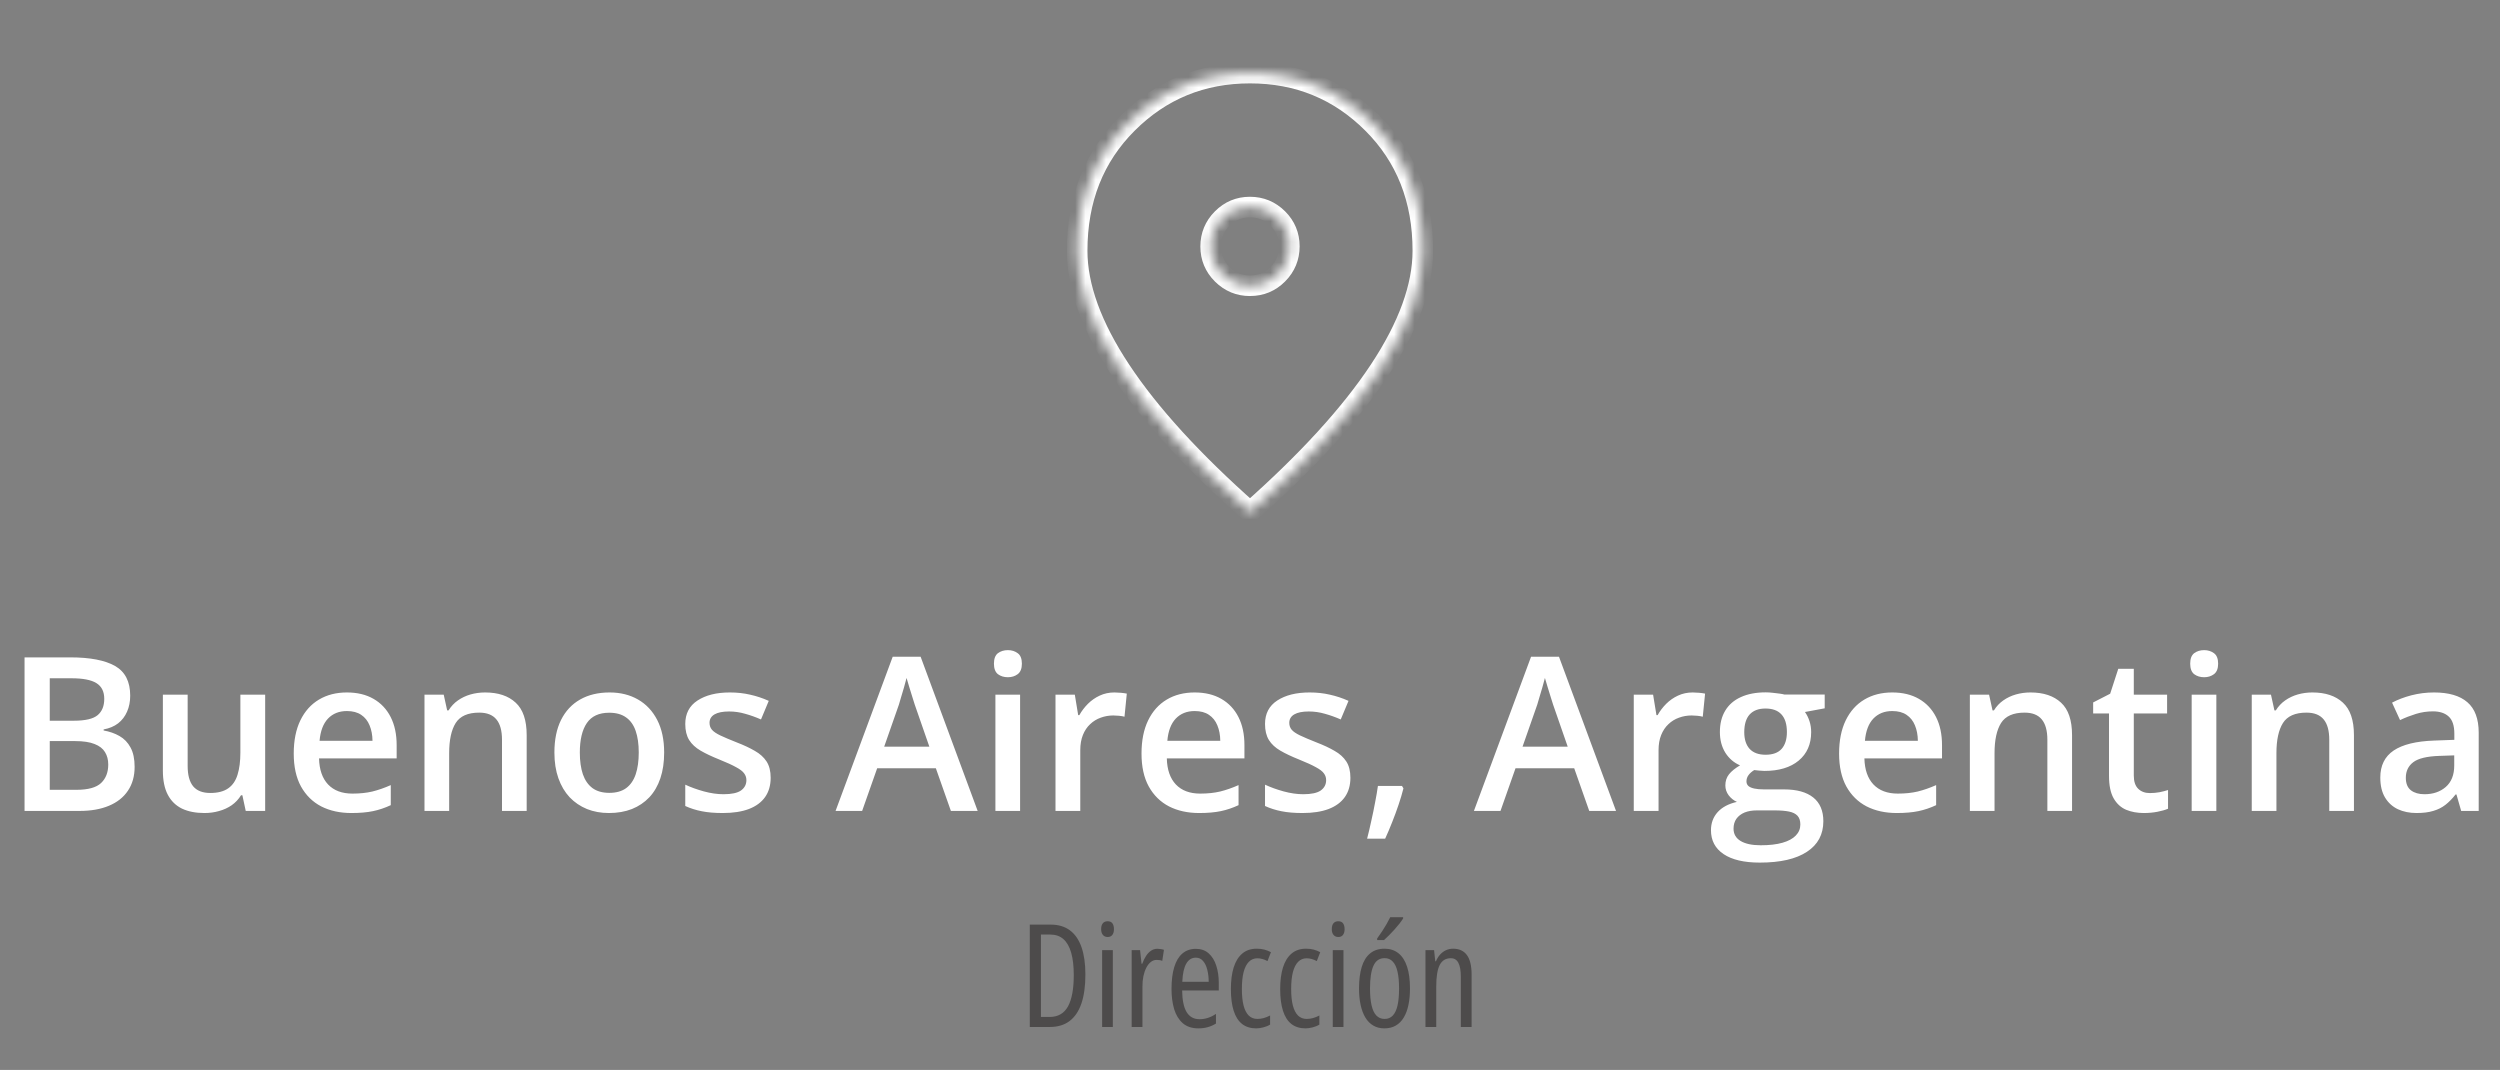 <svg width="243" height="104" viewBox="0 0 243 104" fill="none" xmlns="http://www.w3.org/2000/svg">
<rect x="0" y="0" width="243" height="104" fill="#808080" stroke="none"/>
<mask id="path-1-inside-1_118_49" fill="white">
<path d="M121.507 27.773C122.561 27.773 123.461 27.398 124.206 26.649C124.951 25.899 125.323 24.997 125.323 23.943C125.323 22.888 124.949 21.989 124.199 21.244C123.448 20.499 122.546 20.126 121.493 20.126C120.44 20.126 119.54 20.502 118.794 21.253C118.049 22.003 117.676 22.905 117.676 23.959C117.676 25.014 118.051 25.913 118.801 26.658C119.552 27.403 120.454 27.776 121.507 27.776M121.5 49.765C115.936 44.845 111.746 40.257 108.929 36C106.11 31.744 104.7 27.869 104.7 24.378C104.7 19.37 106.331 15.24 109.591 11.987C112.854 8.732 116.823 7.105 121.5 7.105C126.177 7.105 130.146 8.732 133.409 11.987C136.669 15.24 138.3 19.37 138.3 24.378C138.3 27.869 136.891 31.744 134.074 36C131.255 40.257 127.064 44.845 121.5 49.765Z"/>
</mask>
<path d="M124.199 21.244L124.904 20.534L124.903 20.534L124.199 21.244ZM118.794 21.253L118.085 20.548L118.085 20.548L118.794 21.253ZM118.801 26.658L118.096 27.367L118.097 27.368L118.801 26.658ZM121.5 49.765L120.838 50.514L121.5 51.1L122.162 50.514L121.5 49.765ZM108.929 36L109.762 35.448L109.762 35.448L108.929 36ZM109.591 11.987L110.298 12.695L110.298 12.695L109.591 11.987ZM133.409 11.987L132.702 12.695V12.695L133.409 11.987ZM134.074 36L134.908 36.552L134.908 36.552L134.074 36ZM121.507 28.773C122.828 28.773 123.983 28.292 124.915 27.354L123.497 25.944C122.939 26.505 122.294 26.773 121.507 26.773V28.773ZM124.915 27.354C125.846 26.417 126.323 25.262 126.323 23.943H124.323C124.323 24.732 124.056 25.381 123.497 25.944L124.915 27.354ZM126.323 23.943C126.323 22.621 125.842 21.466 124.904 20.534L123.494 21.953C124.055 22.511 124.323 23.155 124.323 23.943H126.323ZM124.903 20.534C123.966 19.604 122.811 19.126 121.493 19.126V21.126C122.28 21.126 122.93 21.393 123.495 21.954L124.903 20.534ZM121.493 19.126C120.172 19.126 119.018 19.609 118.085 20.548L119.503 21.958C120.063 21.394 120.708 21.126 121.493 21.126V19.126ZM118.085 20.548C117.154 21.485 116.676 22.64 116.676 23.959H118.676C118.676 23.17 118.944 22.521 119.503 21.958L118.085 20.548ZM116.676 23.959C116.676 25.281 117.158 26.435 118.096 27.367L119.506 25.949C118.945 25.391 118.676 24.747 118.676 23.959H116.676ZM118.097 27.368C119.034 28.298 120.189 28.776 121.507 28.776V26.776C120.72 26.776 120.07 26.508 119.505 25.948L118.097 27.368ZM122.162 49.016C116.637 44.13 112.515 39.607 109.762 35.448L108.095 36.552C110.977 40.907 115.235 45.56 120.838 50.514L122.162 49.016ZM109.762 35.448C107.004 31.284 105.7 27.602 105.7 24.378H103.7C103.7 28.137 105.215 32.204 108.095 36.552L109.762 35.448ZM105.7 24.378C105.7 19.61 107.242 15.743 110.298 12.695L108.885 11.279C105.419 14.737 103.7 19.13 103.7 24.378H105.7ZM110.298 12.695C113.37 9.63 117.084 8.105 121.5 8.105V6.105C116.563 6.105 112.338 7.834 108.885 11.279L110.298 12.695ZM121.5 8.105C125.916 8.105 129.63 9.63 132.702 12.695L134.115 11.279C130.662 7.834 126.437 6.105 121.5 6.105V8.105ZM132.702 12.695C135.758 15.743 137.3 19.61 137.3 24.378H139.3C139.3 19.13 137.581 14.737 134.115 11.279L132.702 12.695ZM137.3 24.378C137.3 27.602 135.996 31.284 133.24 35.448L134.908 36.552C137.786 32.203 139.3 28.137 139.3 24.378H137.3ZM133.24 35.448C130.486 39.607 126.363 44.13 120.838 49.016L122.162 50.514C127.765 45.56 132.024 40.907 134.908 36.552L133.24 35.448Z" fill="white" mask="url(#path-1-inside-1_118_49)"/>
<path d="M2.386 63.897H6.827C8.753 63.897 10.206 64.176 11.186 64.734C12.166 65.293 12.656 66.255 12.656 67.623C12.656 68.195 12.554 68.712 12.35 69.175C12.152 69.631 11.863 70.009 11.482 70.308C11.101 70.601 10.631 70.798 10.073 70.9V71.002C10.652 71.105 11.165 71.285 11.615 71.543C12.071 71.802 12.428 72.173 12.687 72.656C12.952 73.139 13.085 73.766 13.085 74.535C13.085 75.447 12.867 76.222 12.431 76.862C12.002 77.502 11.387 77.989 10.584 78.322C9.787 78.656 8.841 78.822 7.746 78.822H2.386V63.897ZM4.836 70.053H7.184C8.293 70.053 9.062 69.873 9.491 69.512C9.92 69.151 10.134 68.624 10.134 67.93C10.134 67.222 9.879 66.712 9.369 66.398C8.865 66.085 8.062 65.929 6.96 65.929H4.836V70.053ZM4.836 72.034V76.77H7.419C8.562 76.77 9.365 76.549 9.828 76.107C10.291 75.664 10.522 75.066 10.522 74.31C10.522 73.847 10.417 73.446 10.206 73.105C10.002 72.765 9.665 72.503 9.195 72.319C8.726 72.129 8.093 72.034 7.296 72.034H4.836ZM25.774 67.521V78.822H23.885L23.559 77.301H23.426C23.188 77.689 22.885 78.012 22.517 78.271C22.15 78.523 21.742 78.71 21.292 78.832C20.843 78.962 20.37 79.026 19.873 79.026C19.023 79.026 18.294 78.883 17.689 78.598C17.09 78.305 16.63 77.856 16.311 77.25C15.991 76.644 15.831 75.862 15.831 74.902V67.521H18.24V74.453C18.24 75.331 18.417 75.988 18.771 76.423C19.132 76.859 19.69 77.077 20.445 77.077C21.173 77.077 21.752 76.927 22.18 76.627C22.609 76.328 22.912 75.886 23.089 75.3C23.273 74.715 23.365 73.997 23.365 73.146V67.521H25.774ZM33.716 67.307C34.724 67.307 35.588 67.514 36.309 67.93C37.031 68.345 37.585 68.933 37.973 69.696C38.361 70.458 38.555 71.37 38.555 72.432V73.718H31.011C31.038 74.814 31.331 75.658 31.889 76.25C32.454 76.842 33.243 77.138 34.257 77.138C34.979 77.138 35.625 77.07 36.197 76.934C36.775 76.791 37.371 76.583 37.983 76.311V78.261C37.419 78.526 36.843 78.72 36.258 78.843C35.673 78.965 34.972 79.026 34.155 79.026C33.046 79.026 32.069 78.812 31.225 78.383C30.388 77.948 29.732 77.301 29.255 76.444C28.785 75.586 28.551 74.521 28.551 73.248C28.551 71.983 28.765 70.907 29.194 70.022C29.623 69.138 30.225 68.464 31.001 68.001C31.777 67.538 32.682 67.307 33.716 67.307ZM33.716 69.114C32.961 69.114 32.348 69.359 31.879 69.849C31.416 70.339 31.144 71.057 31.062 72.003H36.207C36.2 71.438 36.105 70.938 35.921 70.502C35.744 70.067 35.472 69.726 35.105 69.481C34.744 69.236 34.281 69.114 33.716 69.114ZM47.151 67.307C48.423 67.307 49.414 67.637 50.121 68.297C50.836 68.951 51.193 70.002 51.193 71.452V78.822H48.794V71.901C48.794 71.023 48.614 70.366 48.253 69.931C47.893 69.488 47.334 69.267 46.579 69.267C45.483 69.267 44.721 69.604 44.292 70.278C43.87 70.951 43.659 71.928 43.659 73.207V78.822H41.26V67.521H43.129L43.465 69.053H43.598C43.843 68.658 44.146 68.335 44.507 68.083C44.874 67.824 45.283 67.63 45.732 67.501C46.188 67.372 46.661 67.307 47.151 67.307ZM64.556 73.146C64.556 74.085 64.434 74.919 64.189 75.647C63.944 76.376 63.587 76.992 63.117 77.495C62.647 77.992 62.083 78.373 61.422 78.638C60.762 78.897 60.017 79.026 59.187 79.026C58.411 79.026 57.7 78.897 57.053 78.638C56.407 78.373 55.845 77.992 55.369 77.495C54.899 76.992 54.535 76.376 54.276 75.647C54.018 74.919 53.888 74.085 53.888 73.146C53.888 71.901 54.103 70.846 54.532 69.982C54.967 69.111 55.587 68.447 56.389 67.991C57.193 67.535 58.149 67.307 59.258 67.307C60.299 67.307 61.218 67.535 62.014 67.991C62.811 68.447 63.434 69.111 63.883 69.982C64.332 70.853 64.556 71.908 64.556 73.146ZM56.359 73.146C56.359 73.97 56.458 74.674 56.655 75.26C56.859 75.845 57.172 76.294 57.594 76.607C58.016 76.913 58.561 77.066 59.227 77.066C59.895 77.066 60.439 76.913 60.861 76.607C61.283 76.294 61.593 75.845 61.79 75.26C61.987 74.674 62.086 73.97 62.086 73.146C62.086 72.323 61.987 71.625 61.79 71.053C61.593 70.475 61.283 70.036 60.861 69.737C60.439 69.43 59.891 69.277 59.217 69.277C58.224 69.277 57.499 69.611 57.043 70.278C56.587 70.945 56.359 71.901 56.359 73.146ZM74.908 75.596C74.908 76.338 74.728 76.964 74.367 77.475C74.006 77.985 73.479 78.373 72.785 78.638C72.097 78.897 71.253 79.026 70.253 79.026C69.463 79.026 68.783 78.969 68.211 78.853C67.646 78.744 67.112 78.574 66.608 78.343V76.27C67.146 76.522 67.748 76.74 68.415 76.924C69.089 77.107 69.725 77.199 70.324 77.199C71.114 77.199 71.682 77.077 72.029 76.832C72.376 76.58 72.55 76.246 72.55 75.831C72.55 75.586 72.478 75.368 72.335 75.178C72.199 74.98 71.941 74.78 71.559 74.576C71.185 74.365 70.634 74.113 69.906 73.82C69.191 73.534 68.589 73.248 68.099 72.963C67.609 72.677 67.238 72.333 66.986 71.931C66.734 71.523 66.608 71.002 66.608 70.37C66.608 69.369 67.003 68.61 67.793 68.093C68.589 67.569 69.64 67.307 70.947 67.307C71.641 67.307 72.294 67.378 72.907 67.521C73.526 67.657 74.132 67.858 74.724 68.124L73.969 69.931C73.458 69.706 72.945 69.522 72.427 69.379C71.917 69.23 71.396 69.155 70.865 69.155C70.246 69.155 69.773 69.25 69.446 69.441C69.126 69.631 68.966 69.903 68.966 70.257C68.966 70.523 69.045 70.747 69.201 70.931C69.358 71.115 69.627 71.299 70.008 71.482C70.396 71.666 70.933 71.894 71.621 72.166C72.294 72.425 72.876 72.697 73.366 72.983C73.863 73.262 74.244 73.606 74.51 74.014C74.775 74.422 74.908 74.95 74.908 75.596ZM92.426 78.822L90.966 74.678H85.26L83.8 78.822H81.217L86.77 63.836H89.486L95.029 78.822H92.426ZM90.333 72.575L88.914 68.491C88.86 68.314 88.781 68.066 88.679 67.746C88.577 67.419 88.475 67.089 88.373 66.756C88.271 66.415 88.186 66.13 88.118 65.898C88.05 66.177 87.965 66.49 87.863 66.837C87.767 67.178 87.672 67.498 87.577 67.797C87.488 68.096 87.42 68.328 87.373 68.491L85.943 72.575H90.333ZM99.153 67.521V78.822H96.754V67.521H99.153ZM97.969 63.193C98.337 63.193 98.653 63.292 98.919 63.489C99.191 63.686 99.327 64.027 99.327 64.51C99.327 64.986 99.191 65.326 98.919 65.531C98.653 65.728 98.337 65.827 97.969 65.827C97.588 65.827 97.265 65.728 96.999 65.531C96.741 65.326 96.611 64.986 96.611 64.51C96.611 64.027 96.741 63.686 96.999 63.489C97.265 63.292 97.588 63.193 97.969 63.193ZM108.321 67.307C108.511 67.307 108.719 67.317 108.943 67.338C109.168 67.358 109.362 67.385 109.525 67.419L109.301 69.665C109.158 69.624 108.981 69.594 108.77 69.573C108.566 69.553 108.382 69.543 108.219 69.543C107.79 69.543 107.382 69.614 106.994 69.757C106.606 69.893 106.262 70.104 105.963 70.39C105.663 70.669 105.428 71.019 105.258 71.441C105.088 71.863 105.003 72.353 105.003 72.912V78.822H102.594V67.521H104.472L104.799 69.512H104.911C105.136 69.111 105.415 68.743 105.748 68.409C106.082 68.076 106.463 67.811 106.891 67.613C107.327 67.409 107.803 67.307 108.321 67.307ZM116.12 67.307C117.127 67.307 117.992 67.514 118.713 67.93C119.434 68.345 119.989 68.933 120.377 69.696C120.765 70.458 120.959 71.37 120.959 72.432V73.718H113.415C113.442 74.814 113.735 75.658 114.293 76.25C114.858 76.842 115.647 77.138 116.661 77.138C117.383 77.138 118.029 77.07 118.601 76.934C119.179 76.791 119.775 76.583 120.387 76.311V78.261C119.822 78.526 119.247 78.72 118.662 78.843C118.077 78.965 117.376 79.026 116.559 79.026C115.45 79.026 114.473 78.812 113.629 78.383C112.792 77.948 112.135 77.301 111.659 76.444C111.189 75.586 110.955 74.521 110.955 73.248C110.955 71.983 111.169 70.907 111.598 70.022C112.026 69.138 112.629 68.464 113.405 68.001C114.18 67.538 115.086 67.307 116.12 67.307ZM116.12 69.114C115.365 69.114 114.752 69.359 114.283 69.849C113.82 70.339 113.548 71.057 113.466 72.003H118.611C118.604 71.438 118.509 70.938 118.325 70.502C118.148 70.067 117.876 69.726 117.508 69.481C117.148 69.236 116.685 69.114 116.12 69.114ZM131.259 75.596C131.259 76.338 131.079 76.964 130.718 77.475C130.358 77.985 129.83 78.373 129.136 78.638C128.449 78.897 127.605 79.026 126.604 79.026C125.815 79.026 125.134 78.969 124.563 78.853C123.998 78.744 123.463 78.574 122.96 78.343V76.27C123.497 76.522 124.1 76.74 124.767 76.924C125.441 77.107 126.077 77.199 126.676 77.199C127.465 77.199 128.034 77.077 128.381 76.832C128.728 76.58 128.901 76.246 128.901 75.831C128.901 75.586 128.83 75.368 128.687 75.178C128.551 74.98 128.292 74.78 127.911 74.576C127.537 74.365 126.985 74.113 126.257 73.82C125.543 73.534 124.94 73.248 124.45 72.963C123.96 72.677 123.589 72.333 123.338 71.931C123.086 71.523 122.96 71.002 122.96 70.37C122.96 69.369 123.355 68.61 124.144 68.093C124.94 67.569 125.992 67.307 127.298 67.307C127.993 67.307 128.646 67.378 129.259 67.521C129.878 67.657 130.484 67.858 131.076 68.124L130.32 69.931C129.81 69.706 129.296 69.522 128.779 69.379C128.268 69.23 127.748 69.155 127.217 69.155C126.597 69.155 126.124 69.25 125.798 69.441C125.478 69.631 125.318 69.903 125.318 70.257C125.318 70.523 125.396 70.747 125.553 70.931C125.709 71.115 125.978 71.299 126.359 71.482C126.747 71.666 127.285 71.894 127.972 72.166C128.646 72.425 129.228 72.697 129.718 72.983C130.215 73.262 130.596 73.606 130.861 74.014C131.127 74.422 131.259 74.95 131.259 75.596ZM136.272 76.393L136.415 76.627C136.292 77.117 136.136 77.645 135.945 78.21C135.755 78.775 135.547 79.34 135.322 79.904C135.098 80.476 134.87 81.014 134.638 81.517H132.883C133.026 80.966 133.162 80.388 133.291 79.782C133.427 79.183 133.55 78.591 133.658 78.006C133.774 77.413 133.866 76.876 133.934 76.393H136.272ZM154.474 78.822L153.014 74.678H147.307L145.848 78.822H143.265L148.818 63.836H151.534L157.077 78.822H154.474ZM152.381 72.575L150.962 68.491C150.908 68.314 150.829 68.066 150.727 67.746C150.625 67.419 150.523 67.089 150.421 66.756C150.319 66.415 150.234 66.13 150.166 65.898C150.098 66.177 150.013 66.49 149.911 66.837C149.815 67.178 149.72 67.498 149.625 67.797C149.536 68.096 149.468 68.328 149.421 68.491L147.991 72.575H152.381ZM164.529 67.307C164.72 67.307 164.927 67.317 165.152 67.338C165.377 67.358 165.571 67.385 165.734 67.419L165.509 69.665C165.366 69.624 165.189 69.594 164.978 69.573C164.774 69.553 164.591 69.543 164.427 69.543C163.998 69.543 163.59 69.614 163.202 69.757C162.814 69.893 162.471 70.104 162.171 70.39C161.872 70.669 161.637 71.019 161.467 71.441C161.297 71.863 161.211 72.353 161.211 72.912V78.822H158.802V67.521H160.681L161.007 69.512H161.12C161.344 69.111 161.623 68.743 161.957 68.409C162.29 68.076 162.671 67.811 163.1 67.613C163.536 67.409 164.012 67.307 164.529 67.307ZM171.053 83.845C169.521 83.845 168.347 83.569 167.531 83.018C166.714 82.467 166.306 81.694 166.306 80.701C166.306 80.007 166.523 79.418 166.959 78.935C167.394 78.458 168.017 78.128 168.827 77.944C168.521 77.808 168.255 77.597 168.031 77.311C167.813 77.019 167.704 76.695 167.704 76.342C167.704 75.92 167.823 75.559 168.061 75.26C168.3 74.96 168.657 74.671 169.133 74.392C168.541 74.14 168.065 73.732 167.704 73.167C167.35 72.595 167.173 71.925 167.173 71.156C167.173 70.339 167.347 69.645 167.694 69.073C168.041 68.495 168.548 68.056 169.215 67.756C169.882 67.45 170.688 67.297 171.634 67.297C171.839 67.297 172.06 67.31 172.298 67.338C172.543 67.358 172.768 67.385 172.972 67.419C173.183 67.447 173.343 67.477 173.452 67.511H177.361V68.849L175.442 69.206C175.626 69.464 175.772 69.76 175.881 70.094C175.99 70.421 176.045 70.778 176.045 71.166C176.045 72.336 175.64 73.259 174.83 73.932C174.027 74.599 172.917 74.933 171.502 74.933C171.161 74.919 170.831 74.892 170.511 74.851C170.266 75.001 170.079 75.168 169.95 75.351C169.821 75.528 169.756 75.729 169.756 75.954C169.756 76.137 169.821 76.287 169.95 76.403C170.079 76.512 170.27 76.593 170.522 76.648C170.78 76.702 171.093 76.73 171.461 76.73H173.411C174.649 76.73 175.595 76.992 176.249 77.516C176.902 78.04 177.229 78.809 177.229 79.823C177.229 81.109 176.698 82.099 175.636 82.793C174.575 83.494 173.047 83.845 171.053 83.845ZM171.144 82.16C171.982 82.16 172.686 82.079 173.258 81.915C173.829 81.752 174.261 81.517 174.554 81.211C174.847 80.912 174.993 80.554 174.993 80.139C174.993 79.772 174.901 79.489 174.717 79.292C174.534 79.094 174.258 78.958 173.891 78.883C173.523 78.809 173.067 78.771 172.523 78.771H170.746C170.304 78.771 169.913 78.839 169.572 78.975C169.232 79.118 168.967 79.323 168.776 79.588C168.592 79.853 168.5 80.173 168.5 80.547C168.5 81.065 168.728 81.463 169.184 81.742C169.647 82.021 170.301 82.16 171.144 82.16ZM171.614 73.361C172.315 73.361 172.836 73.17 173.176 72.789C173.516 72.401 173.686 71.857 173.686 71.156C173.686 70.393 173.509 69.822 173.156 69.441C172.808 69.059 172.291 68.869 171.604 68.869C170.93 68.869 170.416 69.063 170.062 69.451C169.715 69.839 169.542 70.414 169.542 71.176C169.542 71.863 169.715 72.401 170.062 72.789C170.416 73.17 170.933 73.361 171.614 73.361ZM183.926 67.307C184.933 67.307 185.797 67.514 186.519 67.93C187.24 68.345 187.795 68.933 188.183 69.696C188.571 70.458 188.764 71.37 188.764 72.432V73.718H181.22C181.248 74.814 181.54 75.658 182.098 76.25C182.663 76.842 183.453 77.138 184.467 77.138C185.188 77.138 185.835 77.07 186.406 76.934C186.985 76.791 187.58 76.583 188.193 76.311V78.261C187.628 78.526 187.053 78.72 186.468 78.843C185.882 78.965 185.181 79.026 184.365 79.026C183.255 79.026 182.279 78.812 181.435 78.383C180.598 77.948 179.941 77.301 179.464 76.444C178.995 75.586 178.76 74.521 178.76 73.248C178.76 71.983 178.974 70.907 179.403 70.022C179.832 69.138 180.434 68.464 181.21 68.001C181.986 67.538 182.891 67.307 183.926 67.307ZM183.926 69.114C183.17 69.114 182.558 69.359 182.088 69.849C181.625 70.339 181.353 71.057 181.271 72.003H186.416C186.41 71.438 186.314 70.938 186.131 70.502C185.954 70.067 185.681 69.726 185.314 69.481C184.953 69.236 184.49 69.114 183.926 69.114ZM197.36 67.307C198.633 67.307 199.623 67.637 200.331 68.297C201.045 68.951 201.403 70.002 201.403 71.452V78.822H199.004V71.901C199.004 71.023 198.823 70.366 198.463 69.931C198.102 69.488 197.544 69.267 196.788 69.267C195.693 69.267 194.93 69.604 194.502 70.278C194.08 70.951 193.869 71.928 193.869 73.207V78.822H191.47V67.521H193.338L193.675 69.053H193.808C194.053 68.658 194.355 68.335 194.716 68.083C195.084 67.824 195.492 67.63 195.941 67.501C196.397 67.372 196.87 67.307 197.36 67.307ZM208.967 77.087C209.28 77.087 209.59 77.06 209.896 77.005C210.203 76.944 210.482 76.872 210.733 76.791V78.608C210.468 78.724 210.124 78.822 209.702 78.904C209.28 78.986 208.841 79.026 208.385 79.026C207.746 79.026 207.171 78.921 206.66 78.71C206.15 78.492 205.745 78.121 205.445 77.597C205.146 77.073 204.996 76.348 204.996 75.423V69.349H203.455V68.277L205.108 67.43L205.895 65.01H207.405V67.521H210.642V69.349H207.405V75.392C207.405 75.964 207.548 76.389 207.834 76.668C208.12 76.947 208.498 77.087 208.967 77.087ZM215.429 67.521V78.822H213.03V67.521H215.429ZM214.245 63.193C214.613 63.193 214.929 63.292 215.195 63.489C215.467 63.686 215.603 64.027 215.603 64.51C215.603 64.986 215.467 65.326 215.195 65.531C214.929 65.728 214.613 65.827 214.245 65.827C213.864 65.827 213.541 65.728 213.275 65.531C213.017 65.326 212.887 64.986 212.887 64.51C212.887 64.027 213.017 63.686 213.275 63.489C213.541 63.292 213.864 63.193 214.245 63.193ZM224.76 67.307C226.033 67.307 227.023 67.637 227.731 68.297C228.445 68.951 228.803 70.002 228.803 71.452V78.822H226.404V71.901C226.404 71.023 226.223 70.366 225.863 69.931C225.502 69.488 224.944 69.267 224.188 69.267C223.093 69.267 222.33 69.604 221.902 70.278C221.48 70.951 221.269 71.928 221.269 73.207V78.822H218.87V67.521H220.738L221.075 69.053H221.207C221.452 68.658 221.755 68.335 222.116 68.083C222.483 67.824 222.892 67.63 223.341 67.501C223.797 67.372 224.27 67.307 224.76 67.307ZM236.592 67.307C238.021 67.307 239.1 67.623 239.828 68.256C240.563 68.889 240.93 69.876 240.93 71.217V78.822H239.226L238.766 77.219H238.685C238.365 77.628 238.035 77.965 237.694 78.23C237.354 78.496 236.959 78.693 236.51 78.822C236.068 78.958 235.527 79.026 234.887 79.026C234.213 79.026 233.611 78.904 233.08 78.659C232.549 78.407 232.131 78.026 231.824 77.516C231.518 77.005 231.365 76.359 231.365 75.576C231.365 74.412 231.797 73.538 232.661 72.952C233.533 72.367 234.846 72.044 236.602 71.983L238.562 71.911V71.319C238.562 70.536 238.378 69.978 238.011 69.645C237.65 69.311 237.14 69.144 236.479 69.144C235.915 69.144 235.367 69.226 234.836 69.389C234.305 69.553 233.788 69.754 233.284 69.992L232.508 68.297C233.06 68.005 233.686 67.766 234.387 67.583C235.095 67.399 235.83 67.307 236.592 67.307ZM238.552 73.422L237.092 73.473C235.894 73.514 235.054 73.718 234.57 74.085C234.087 74.453 233.846 74.957 233.846 75.596C233.846 76.154 234.012 76.563 234.346 76.821C234.679 77.073 235.118 77.199 235.663 77.199C236.493 77.199 237.18 76.964 237.725 76.495C238.276 76.018 238.552 75.321 238.552 74.402V73.422Z" fill="white"/>
<path d="M105.5 94.725C105.5 95.845 105.37 96.785 105.112 97.542C104.853 98.296 104.468 98.865 103.955 99.251C103.447 99.632 102.811 99.822 102.049 99.822H100.096V89.872H102.131C102.87 89.872 103.49 90.056 103.989 90.424C104.488 90.791 104.865 91.335 105.119 92.057C105.373 92.778 105.5 93.668 105.5 94.725ZM104.37 94.779C104.37 93.913 104.286 93.187 104.118 92.601C103.95 92.016 103.698 91.576 103.363 91.281C103.027 90.986 102.603 90.839 102.09 90.839H101.178V98.849H102.008C102.83 98.849 103.429 98.509 103.805 97.828C104.182 97.143 104.37 96.127 104.37 94.779ZM108.168 92.35V99.822H107.126V92.35H108.168ZM107.664 89.546C107.877 89.546 108.031 89.614 108.127 89.75C108.227 89.886 108.276 90.074 108.276 90.315C108.276 90.551 108.224 90.737 108.12 90.873C108.016 91.009 107.864 91.077 107.664 91.077C107.469 91.077 107.315 91.009 107.201 90.873C107.088 90.737 107.031 90.551 107.031 90.315C107.031 90.065 107.085 89.875 107.194 89.743C107.303 89.611 107.46 89.546 107.664 89.546ZM112.496 92.22C112.6 92.22 112.705 92.229 112.809 92.248C112.913 92.261 113.022 92.286 113.136 92.322L112.972 93.398C112.891 93.361 112.805 93.336 112.714 93.323C112.623 93.309 112.526 93.302 112.421 93.302C112.217 93.302 112.029 93.37 111.856 93.507C111.688 93.638 111.543 93.824 111.421 94.065C111.298 94.305 111.203 94.584 111.135 94.902C111.071 95.219 111.042 95.562 111.046 95.929V99.822H109.998V92.35H110.815L110.958 93.677H111.026C111.13 93.391 111.253 93.139 111.393 92.921C111.534 92.704 111.695 92.533 111.877 92.411C112.063 92.284 112.269 92.22 112.496 92.22ZM116.232 92.227C116.741 92.227 117.158 92.374 117.485 92.669C117.816 92.964 118.061 93.361 118.22 93.86C118.383 94.359 118.465 94.915 118.465 95.528V96.27H114.905C114.914 97.2 115.057 97.898 115.334 98.366C115.615 98.833 116.037 99.067 116.6 99.067C116.868 99.067 117.131 99.026 117.389 98.944C117.648 98.863 117.916 98.731 118.192 98.55V99.489C117.934 99.648 117.664 99.766 117.383 99.843C117.101 99.92 116.802 99.958 116.484 99.958C115.863 99.958 115.359 99.793 114.973 99.462C114.588 99.126 114.306 98.67 114.129 98.094C113.957 97.513 113.871 96.857 113.871 96.127C113.871 95.292 113.959 94.584 114.136 94.003C114.313 93.423 114.576 92.983 114.926 92.683C115.28 92.379 115.715 92.227 116.232 92.227ZM116.232 93.085C115.838 93.085 115.529 93.277 115.307 93.663C115.084 94.044 114.955 94.634 114.919 95.433H117.485C117.485 95.011 117.439 94.623 117.349 94.269C117.262 93.91 117.126 93.624 116.94 93.411C116.759 93.194 116.523 93.085 116.232 93.085ZM122.106 99.958C121.557 99.958 121.098 99.816 120.731 99.53C120.368 99.244 120.096 98.817 119.914 98.25C119.733 97.683 119.642 96.98 119.642 96.14C119.642 95.319 119.733 94.616 119.914 94.031C120.1 93.445 120.379 92.996 120.751 92.683C121.123 92.37 121.588 92.213 122.147 92.213C122.428 92.213 122.68 92.243 122.902 92.302C123.129 92.361 123.34 92.445 123.535 92.554L123.201 93.418C123.034 93.327 122.866 93.259 122.698 93.214C122.534 93.168 122.373 93.146 122.215 93.146C121.888 93.146 121.613 93.259 121.391 93.486C121.169 93.708 120.999 94.04 120.881 94.48C120.767 94.92 120.711 95.469 120.711 96.127C120.711 96.766 120.765 97.302 120.874 97.733C120.987 98.164 121.155 98.491 121.377 98.713C121.604 98.931 121.886 99.04 122.221 99.04C122.421 99.04 122.623 99.012 122.827 98.958C123.036 98.899 123.245 98.815 123.453 98.706V99.591C123.263 99.709 123.04 99.8 122.786 99.863C122.537 99.927 122.31 99.958 122.106 99.958ZM126.897 99.958C126.348 99.958 125.89 99.816 125.522 99.53C125.159 99.244 124.887 98.817 124.706 98.25C124.524 97.683 124.433 96.98 124.433 96.14C124.433 95.319 124.524 94.616 124.706 94.031C124.892 93.445 125.171 92.996 125.543 92.683C125.915 92.37 126.38 92.213 126.938 92.213C127.219 92.213 127.471 92.243 127.693 92.302C127.92 92.361 128.131 92.445 128.326 92.554L127.993 93.418C127.825 93.327 127.657 93.259 127.489 93.214C127.326 93.168 127.165 93.146 127.006 93.146C126.679 93.146 126.405 93.259 126.182 93.486C125.96 93.708 125.79 94.04 125.672 94.48C125.558 94.92 125.502 95.469 125.502 96.127C125.502 96.766 125.556 97.302 125.665 97.733C125.779 98.164 125.946 98.491 126.169 98.713C126.396 98.931 126.677 99.04 127.013 99.04C127.212 99.04 127.414 99.012 127.618 98.958C127.827 98.899 128.036 98.815 128.244 98.706V99.591C128.054 99.709 127.832 99.8 127.578 99.863C127.328 99.927 127.101 99.958 126.897 99.958ZM130.586 92.35V99.822H129.544V92.35H130.586ZM130.082 89.546C130.295 89.546 130.45 89.614 130.545 89.75C130.645 89.886 130.695 90.074 130.695 90.315C130.695 90.551 130.642 90.737 130.538 90.873C130.434 91.009 130.282 91.077 130.082 91.077C129.887 91.077 129.733 91.009 129.619 90.873C129.506 90.737 129.449 90.551 129.449 90.315C129.449 90.065 129.504 89.875 129.612 89.743C129.721 89.611 129.878 89.546 130.082 89.546ZM137.051 96.079C137.051 96.669 137.001 97.202 136.901 97.678C136.802 98.155 136.65 98.563 136.445 98.903C136.241 99.244 135.983 99.505 135.67 99.686C135.356 99.868 134.987 99.958 134.56 99.958C134.152 99.958 133.793 99.868 133.485 99.686C133.176 99.505 132.92 99.246 132.716 98.91C132.512 98.57 132.357 98.162 132.253 97.685C132.149 97.204 132.097 96.669 132.097 96.079C132.097 95.253 132.185 94.555 132.362 93.983C132.539 93.407 132.811 92.969 133.179 92.669C133.546 92.365 134.013 92.213 134.581 92.213C135.111 92.213 135.561 92.361 135.928 92.656C136.296 92.946 136.575 93.379 136.765 93.956C136.956 94.527 137.051 95.235 137.051 96.079ZM133.165 96.079C133.165 96.728 133.215 97.272 133.315 97.713C133.415 98.153 133.569 98.484 133.778 98.706C133.991 98.928 134.261 99.04 134.587 99.04C134.91 99.04 135.173 98.931 135.377 98.713C135.586 98.495 135.74 98.168 135.84 97.733C135.94 97.293 135.989 96.742 135.989 96.079C135.989 95.43 135.94 94.888 135.84 94.453C135.74 94.012 135.586 93.683 135.377 93.466C135.173 93.243 134.907 93.132 134.581 93.132C134.082 93.132 133.721 93.379 133.499 93.874C133.276 94.364 133.165 95.099 133.165 96.079ZM136.384 89.151V89.273C136.293 89.423 136.173 89.593 136.023 89.784C135.874 89.97 135.71 90.163 135.533 90.362C135.356 90.557 135.18 90.743 135.003 90.92C134.826 91.097 134.667 91.249 134.526 91.376H133.859V91.22C134.041 90.97 134.209 90.728 134.363 90.492C134.517 90.256 134.658 90.026 134.785 89.804C134.912 89.577 135.028 89.36 135.132 89.151H136.384ZM141.243 92.213C141.833 92.213 142.28 92.42 142.584 92.833C142.888 93.246 143.04 93.879 143.04 94.732V99.822H141.992V94.943C141.992 94.339 141.913 93.888 141.754 93.588C141.6 93.289 141.355 93.139 141.019 93.139C140.529 93.139 140.17 93.357 139.944 93.792C139.717 94.228 139.603 94.927 139.603 95.889V99.822H138.555V92.35H139.392L139.508 93.432H139.576C139.68 93.182 139.814 92.967 139.978 92.785C140.141 92.604 140.329 92.463 140.542 92.363C140.756 92.263 140.989 92.213 141.243 92.213Z" fill="#4D4B4B"/>
</svg>
